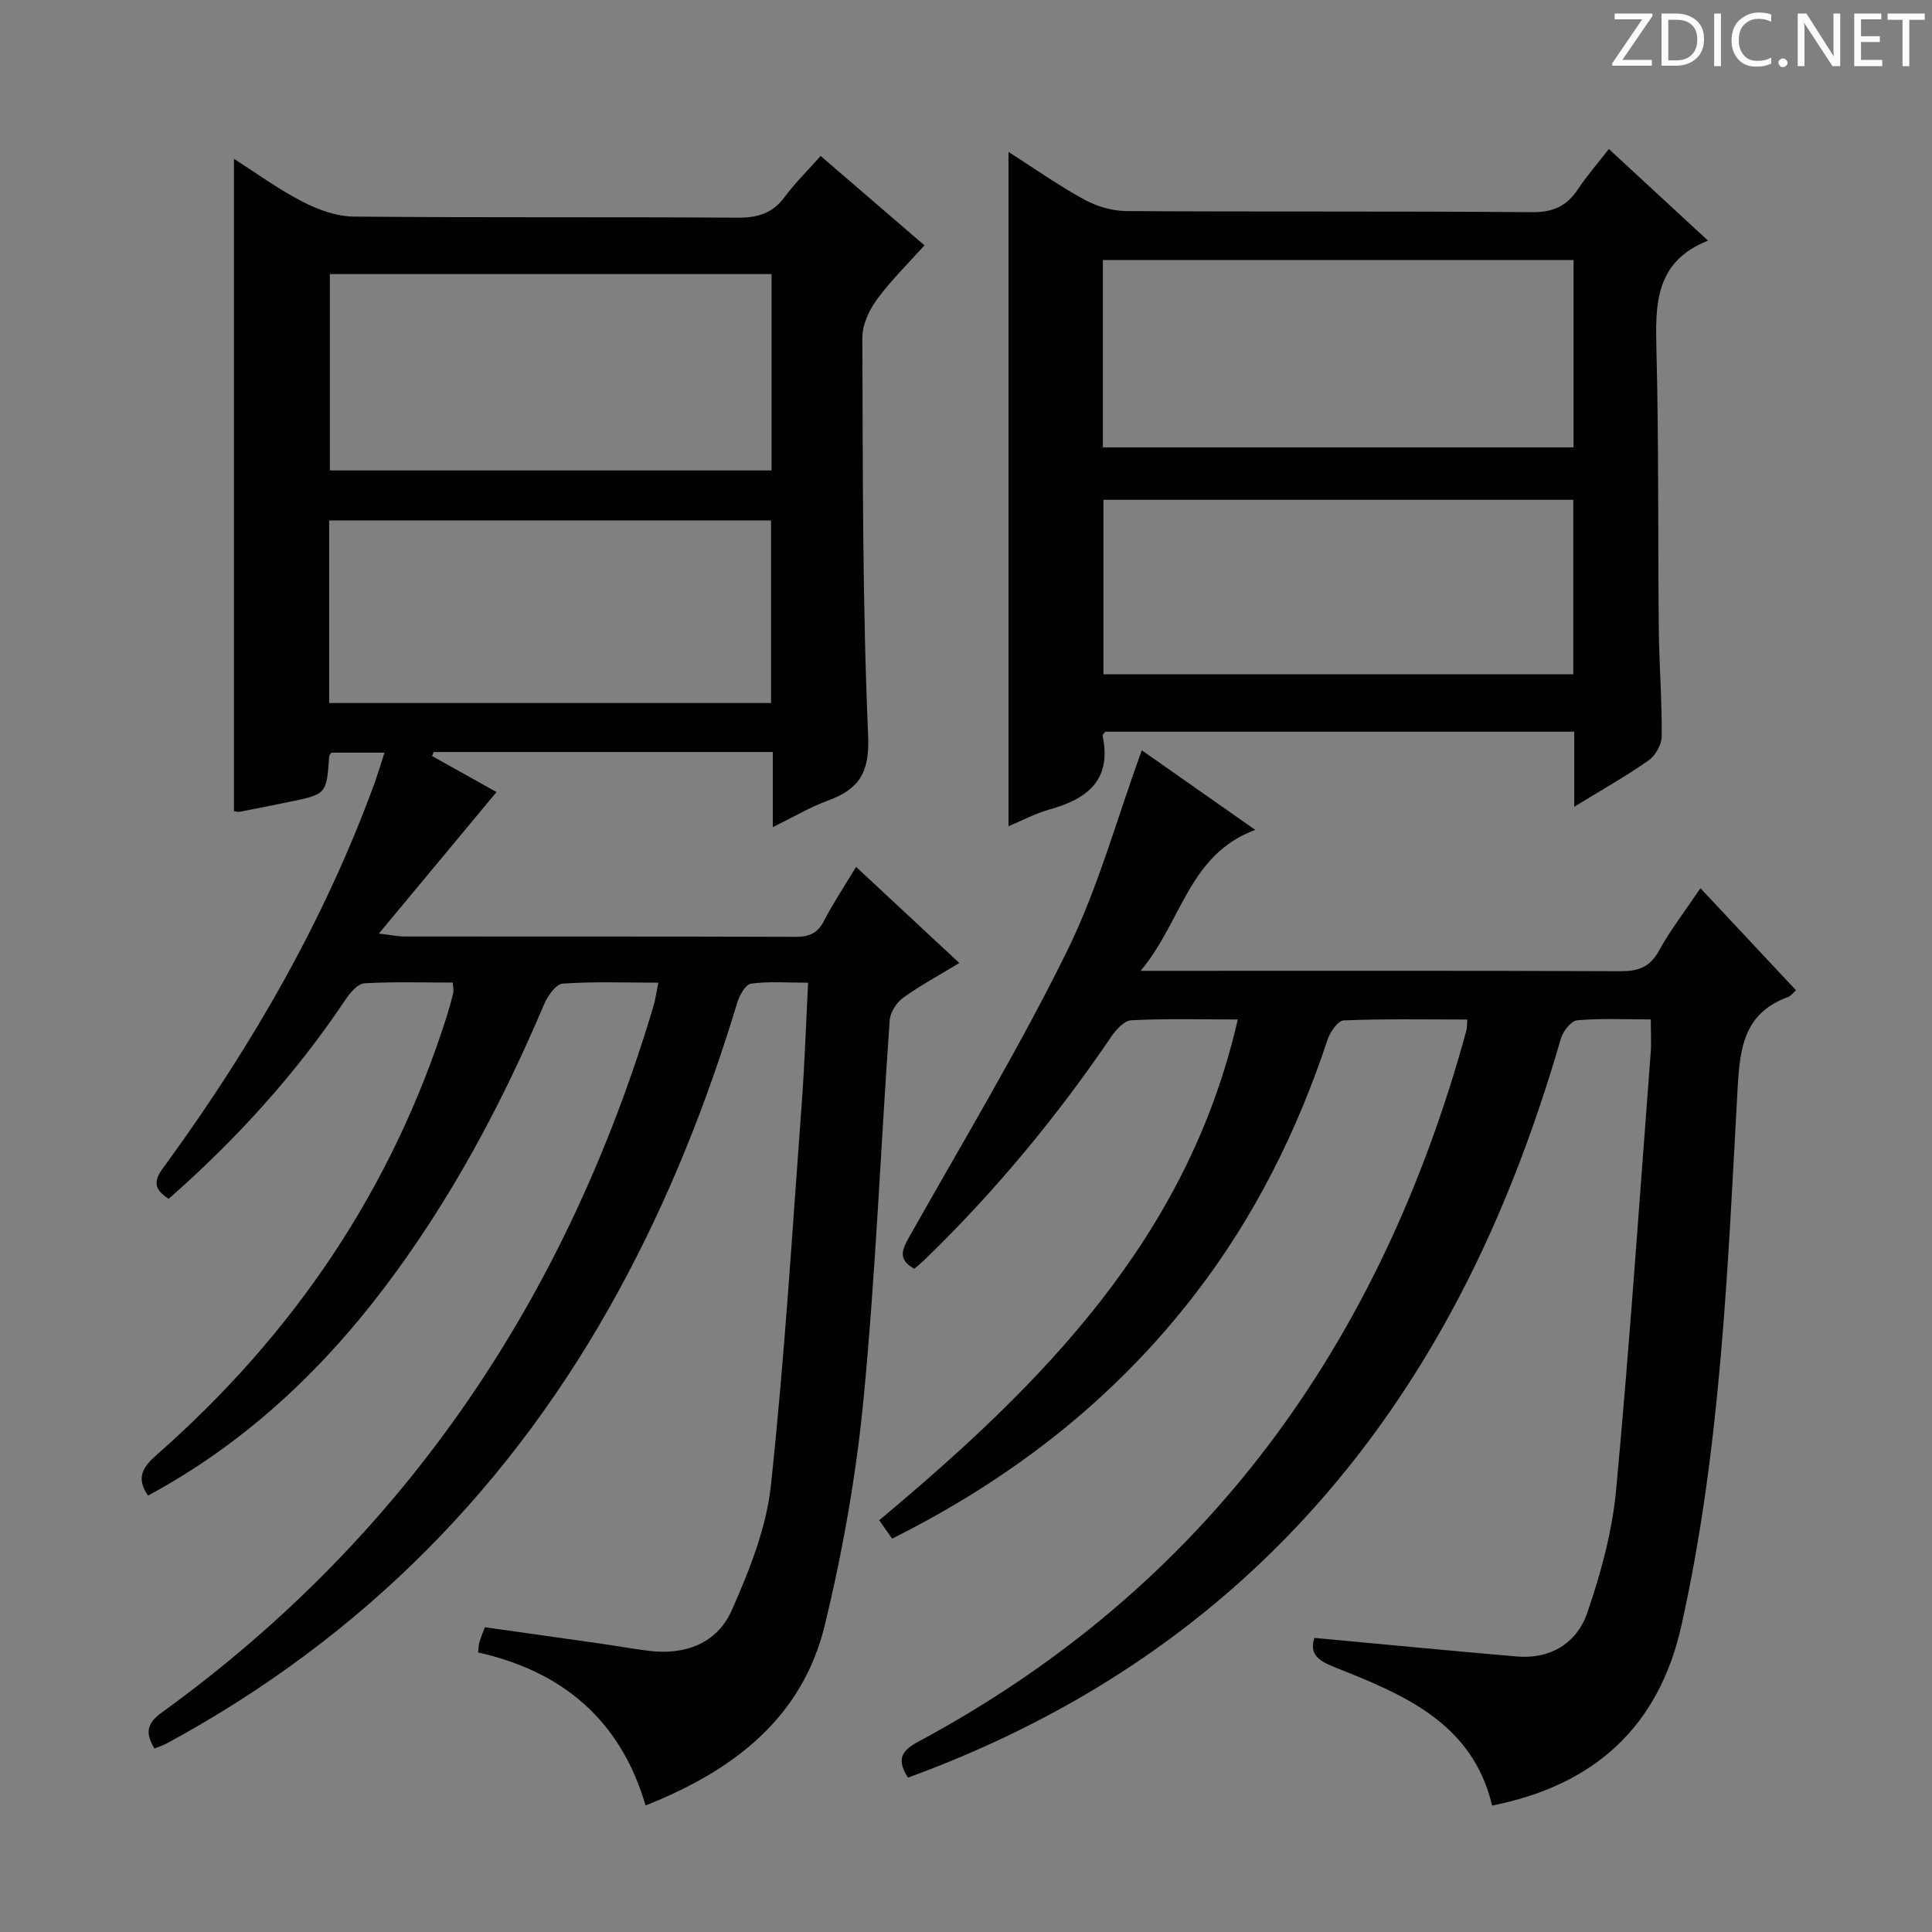<svg enable-background="new 0 0 400 400" viewBox="0 0 400 400" xmlns="http://www.w3.org/2000/svg"><rect x="0" y="0" width="400" height="400" fill="#808080" stroke="none"/><g fill="#fcfafa"><path d="m342.2 3.2-6.3 9.2h6.1v1.2h-8.2v-.5l6.2-9.1h-5.7v-1.2h7.8v.4z"/><path d="m344 13.7v-10.9h3.1c1.6 0 3 .5 4.1 1.4 1.1 1 1.6 2.2 1.6 3.9s-.5 3-1.6 4-2.5 1.5-4.2 1.5h-3zm1.4-9.6v8.4h1.6c1.4 0 2.5-.4 3.2-1.1.8-.8 1.2-1.8 1.2-3.2s-.4-2.4-1.2-3.1-1.8-1-3.1-1z"/><path d="m356.3 2.8v10.9h-1.4v-10.9z"/><path d="m366.6 13.2c-.8.4-1.8.6-3 .6-1.6 0-2.8-.5-3.7-1.5s-1.4-2.3-1.4-3.9c0-1.7.5-3.2 1.6-4.2s2.4-1.6 4-1.6c1 0 1.9.1 2.6.4v1.5c-.8-.4-1.6-.6-2.6-.6-1.2 0-2.2.4-3 1.2s-1.1 1.9-1.1 3.3c0 1.3.4 2.3 1.1 3.1s1.6 1.1 2.8 1.1c1.1 0 2-.2 2.8-.7v1.3z"/><path d="m368.2 13c0-.3.1-.5.3-.6.2-.2.4-.3.6-.3.3 0 .5.1.7.3s.3.4.3.6-.1.5-.3.6c-.2.2-.4.3-.7.3s-.5-.1-.6-.3c-.2-.2-.3-.4-.3-.6z"/><path d="m381.1 13.7h-1.7l-5.5-8.4c-.2-.2-.3-.5-.4-.7 0 .2.1.8.1 1.5v7.6h-1.4v-10.9h1.8l5.3 8.3c.3.4.4.6.4.8 0-.3-.1-.8-.1-1.6v-7.5h1.4v10.9z"/><path d="m389.7 13.7h-5.8v-10.9h5.6v1.2h-4.2v3.5h3.9v1.2h-3.9v3.7h4.4z"/><path d="m398.4 4.1h-3.1v9.6h-1.4v-9.6h-3.1v-1.3h7.7v1.3z"/></g><path d="m98.98 342.12c.14-1.16.12-1.67.27-2.12.29-.94.67-1.85 1.14-3.1 7.86 1.11 15.7 2.21 23.54 3.33 3.45.49 6.88 1.11 10.34 1.55 7.53.96 14.17-1.52 17.2-8.33 3.66-8.23 7.18-17.03 8.13-25.86 2.83-26.25 4.42-52.64 6.38-78.99.61-8.11.87-16.25 1.33-25.14-4.32 0-8.12-.31-11.81.19-1.12.15-2.38 2.38-2.84 3.88-6.22 20.59-14.11 40.47-24.39 59.38-22.04 40.58-53.17 72.09-93.83 94.09-.7.38-1.48.61-2.47 1.01-1.8-3.06-1.77-5.07 1.47-7.41 50.99-36.87 83.98-86.33 101.85-146.29.41-1.37.59-2.81 1.01-4.86-6.94 0-13.4-.26-19.82.2-1.4.1-3.11 2.58-3.85 4.32-8.87 20.92-19.51 40.81-33.29 58.94-13.34 17.55-29.2 32.23-48.7 42.74-2.53-3.72-1.09-5.91 1.83-8.47 28.35-24.93 48.83-55.12 60.19-91.29.45-1.43.84-2.87 1.18-4.33.11-.45-.03-.96-.09-2.13-6.12 0-12.22-.2-18.28.15-1.37.08-2.94 1.89-3.87 3.28-10.32 15.47-22.71 29.06-36.67 41.34-4.43-2.72-2.04-5.16-.19-7.72 17.57-24.2 32.38-49.9 42.71-78.07.73-2 1.33-4.05 2.16-6.58-3.88 0-7.41 0-10.99 0-.15.24-.45.49-.47.77-.54 7.82-.53 7.82-8.3 9.43-3.41.7-6.82 1.38-10.23 2.04-.31.06-.66-.06-1.18-.12 0-44.8 0-89.62 0-135.06 4.72 3 9.24 6.32 14.16 8.85 3.22 1.66 7.02 3.06 10.58 3.1 26.49.25 52.99.05 79.48.23 4.19.03 7.28-.87 9.81-4.31 2.14-2.9 4.76-5.45 7.44-8.47 7.21 6.21 14.11 12.15 21.49 18.51-3.37 3.76-6.93 7.23-9.83 11.19-1.63 2.22-3.04 5.24-3.03 7.9.11 27.47.01 54.97 1.2 82.41.33 7.69-1.88 11.1-8.37 13.47-3.7 1.35-7.14 3.41-11.37 5.49 0-5.51 0-10.39 0-15.56-23.76 0-46.98 0-70.2 0-.12.28-.24.55-.35.83 4.64 2.59 9.28 5.18 13.35 7.45-7.87 9.47-15.69 18.88-24.36 29.31 2.83.34 4.02.6 5.22.6 26.99.02 53.99-.02 80.98.07 2.8.01 4.6-.66 5.94-3.27 1.89-3.67 4.2-7.13 6.66-11.21 7.19 6.69 14.06 13.09 21.38 19.9-4.19 2.54-8.09 4.64-11.65 7.21-1.36.99-2.66 3.01-2.77 4.65-1.84 26.03-2.9 52.14-5.38 78.11-1.51 15.79-4.3 31.57-8.02 47-4.64 19.25-18.82 30.19-37.14 37.45-5.11-17.46-16.96-27.71-34.68-31.68zm-30.69-285.37v40.65h91.45c0-13.72 0-27.02 0-40.65-30.6 0-60.99 0-91.45 0zm-.14 88.8h91.49c0-12.68 0-25.08 0-37.8-30.55 0-60.94 0-91.49 0z" fill="#010102"/><path d="m303.79 211.08c-8.64 0-17.12-.16-25.57.18-1.19.05-2.82 2.36-3.34 3.92-6.27 18.95-15.05 36.58-27.22 52.45-16.81 21.93-38 38.46-62.96 50.93-.94-1.34-1.75-2.49-2.67-3.81 33.67-28.14 63.88-58.4 74.24-103.68-7.79 0-14.94-.2-22.05.16-1.48.08-3.2 2.01-4.21 3.5-11.18 16.44-23.78 31.68-38.03 45.56-.82.8-1.71 1.54-2.66 2.4-3.65-1.98-2.47-4.13-.92-6.87 11.01-19.53 22.61-38.79 32.51-58.88 6.4-12.99 10.25-27.24 15.49-41.6 7.26 5.09 14.91 10.46 23.49 16.48-13.82 5.1-15.16 18.99-23.74 29.18h6.24c31 0 61.99-.06 92.99.08 3.69.02 6.15-.73 8.06-4.19 2.39-4.34 5.46-8.3 8.62-13 6.69 7.15 13.09 13.98 19.79 21.14-.73.63-1.11 1.19-1.63 1.38-8.95 3.29-9.98 10.11-10.46 18.83-2.06 37.3-3.46 74.74-11.66 111.39-4.64 20.71-17.82 32.96-39.17 37.19-4.1-17.24-18.49-23.04-32.8-28.72-3.42-1.36-5.03-2.82-3.99-5.99 14.02 1.3 27.97 2.65 41.92 3.85 7.03.6 12.44-2.84 14.58-9.07 2.82-8.23 5.17-16.88 5.97-25.51 2.8-30.11 4.85-60.3 7.15-90.46.16-2.1.02-4.23.02-6.86-5.34 0-10.32-.26-15.23.18-1.26.11-2.94 2.25-3.38 3.77-5.76 19.86-13.11 39.06-23.05 57.22-25.2 46.04-62.65 77.75-112.14 95.81-2.07-3.32-1.85-5.3 1.95-7.34 59.86-32.09 95.94-82.61 113.65-147.26.17-.6.12-1.28.21-2.36z" fill="#010102"/><path d="m353.62 49.82c-11.04 4.38-10.91 13.28-10.67 22.76.49 19.31.29 38.63.49 57.95.08 7.31.67 14.62.6 21.93-.01 1.71-1.31 4-2.74 4.99-4.7 3.29-9.72 6.11-15.37 9.58 0-5.72 0-10.47 0-15.54-32.67 0-64.9 0-97.09 0-.23.32-.61.63-.56.84 1.94 9.11-3.1 13.07-10.95 15.25-2.98.83-5.77 2.34-8.53 3.48 0-46.55 0-92.85 0-139.61 5.08 3.24 10.19 6.85 15.63 9.84 2.6 1.43 5.83 2.39 8.79 2.41 27.98.18 55.97-.01 83.95.23 4.36.04 7.18-1.24 9.5-4.72 1.82-2.75 4.01-5.25 6.43-8.36 6.81 6.3 13.34 12.33 20.52 18.97zm-27.83 4.01c-32.75 0-65.1 0-97.45 0v38.79h97.45c0-13 0-25.63 0-38.79zm-.06 49.65c-32.72 0-65.07 0-97.28 0v36.12h97.28c0-12.11 0-23.9 0-36.12z" fill="#010102"/></svg>